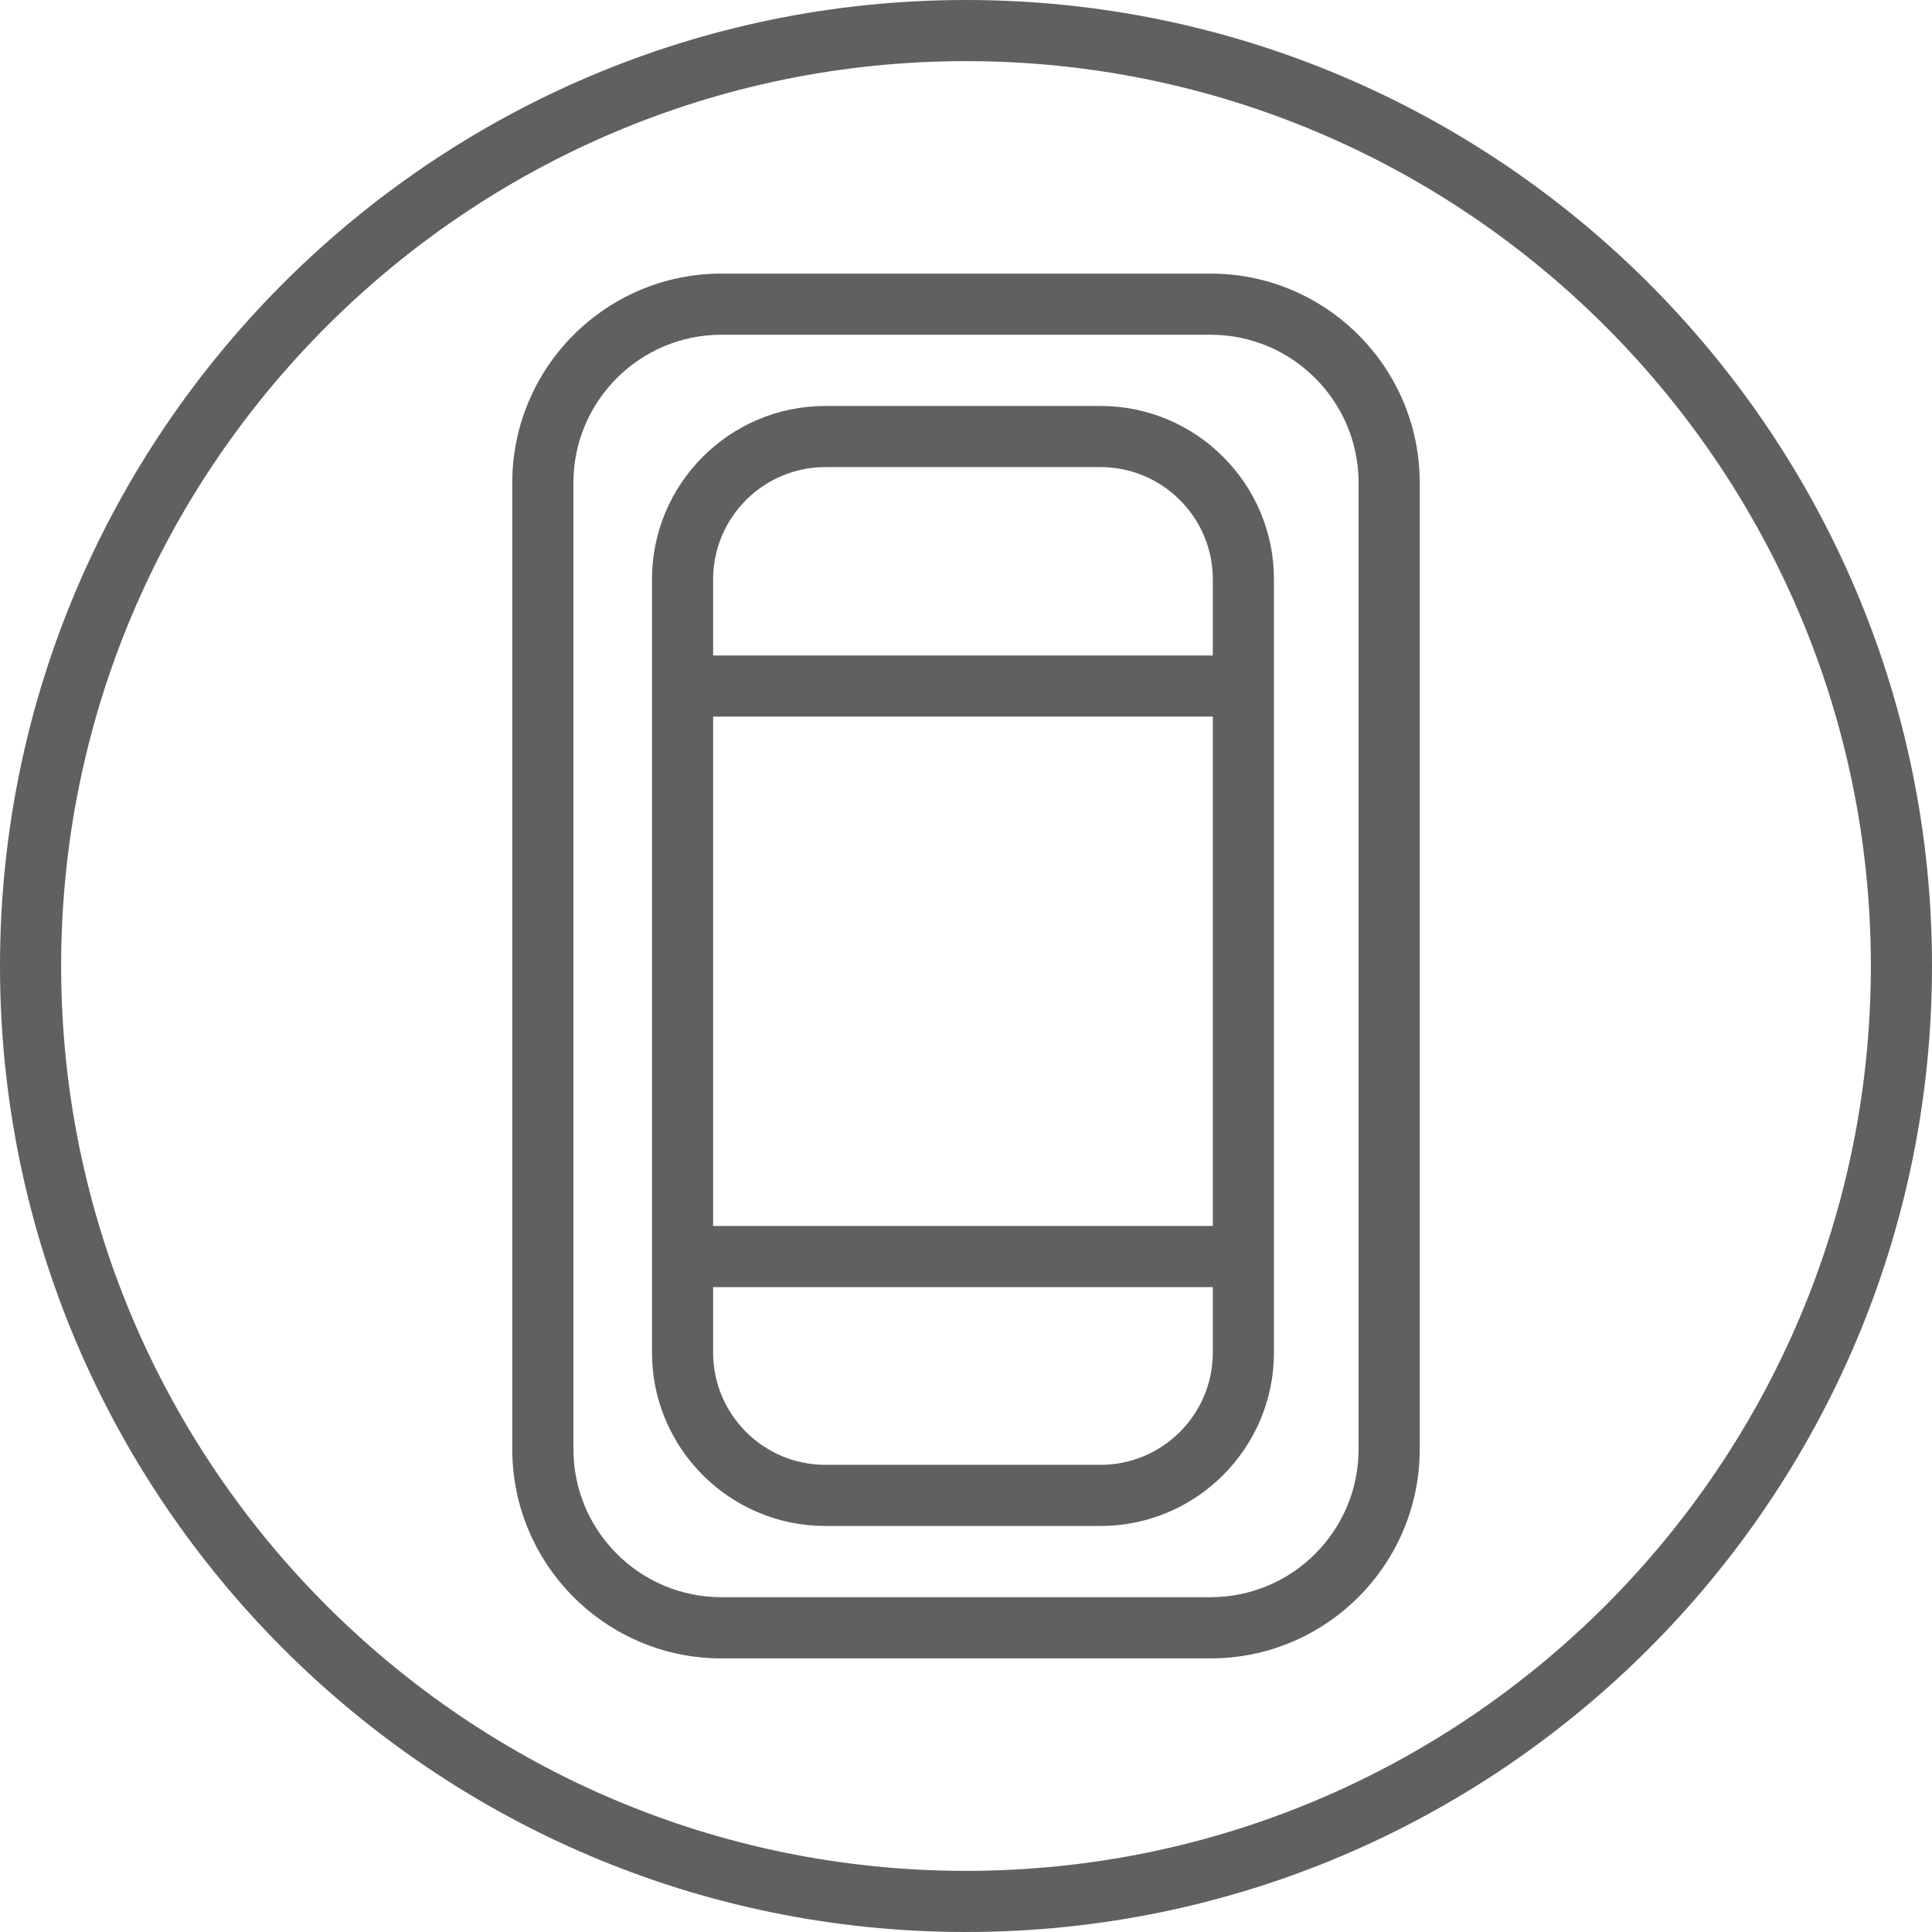 <?xml version="1.0" encoding="iso-8859-1"?>
<!-- Generator: Adobe Illustrator 23.0.2, SVG Export Plug-In . SVG Version: 6.00 Build 0)  -->
<svg version="1.1" id="Layer_1" xmlns="http://www.w3.org/2000/svg" xmlns:xlink="http://www.w3.org/1999/xlink" x="0px" y="0px"
	 viewBox="0 0 31.6 31.6" style="enable-background:new 0 0 31.6 31.6;" xml:space="preserve">
<path style="fill:#5F6062;" d="M15.8,30.6C7.639,30.6,1,23.96,1,15.8C1,7.639,7.639,1,15.8,1c8.16,0,14.8,6.639,14.8,14.8
	C30.6,23.96,23.96,30.6,15.8,30.6 M15.8,0C7.088,0,0,7.088,0,15.8c0,8.712,7.088,15.8,15.8,15.8c8.712,0,15.8-7.088,15.8-15.8
	C31.6,7.088,24.512,0,15.8,0"/>
<path style="fill:#5F6062;" d="M22.221,23.703c0,1.336-1.086,2.421-2.42,2.421h-8.002c-1.334,0-2.42-1.085-2.42-2.421V7.895
	c0-1.335,1.086-2.42,2.42-2.42h8.002c1.334,0,2.42,1.085,2.42,2.42V23.703z M19.801,4.475h-8.002c-1.886,0-3.42,1.534-3.42,3.42
	v15.809c0,1.887,1.534,3.421,3.42,3.421h8.002c1.886,0,3.42-1.534,3.42-3.421V7.895C23.221,6.009,21.687,4.475,19.801,4.475"/>
<path style="fill:#5F6062;" d="M18,23.959h-4.5c-1.013,0-1.836-0.823-1.836-1.836v-1.071h8.173v1.071
	C19.837,23.136,19.013,23.959,18,23.959 M19.837,20.052h-8.173v-8.331h8.173V20.052z M13.5,7.64H18c1.013,0,1.837,0.824,1.837,1.836
	v1.245h-8.173V9.476C11.664,8.464,12.487,7.64,13.5,7.64 M18,6.64h-4.5c-1.565,0-2.836,1.271-2.836,2.836v12.647
	c0,1.564,1.271,2.836,2.836,2.836H18c1.564,0,2.837-1.272,2.837-2.836V9.476C20.837,7.911,19.564,6.64,18,6.64"/>
</svg>
